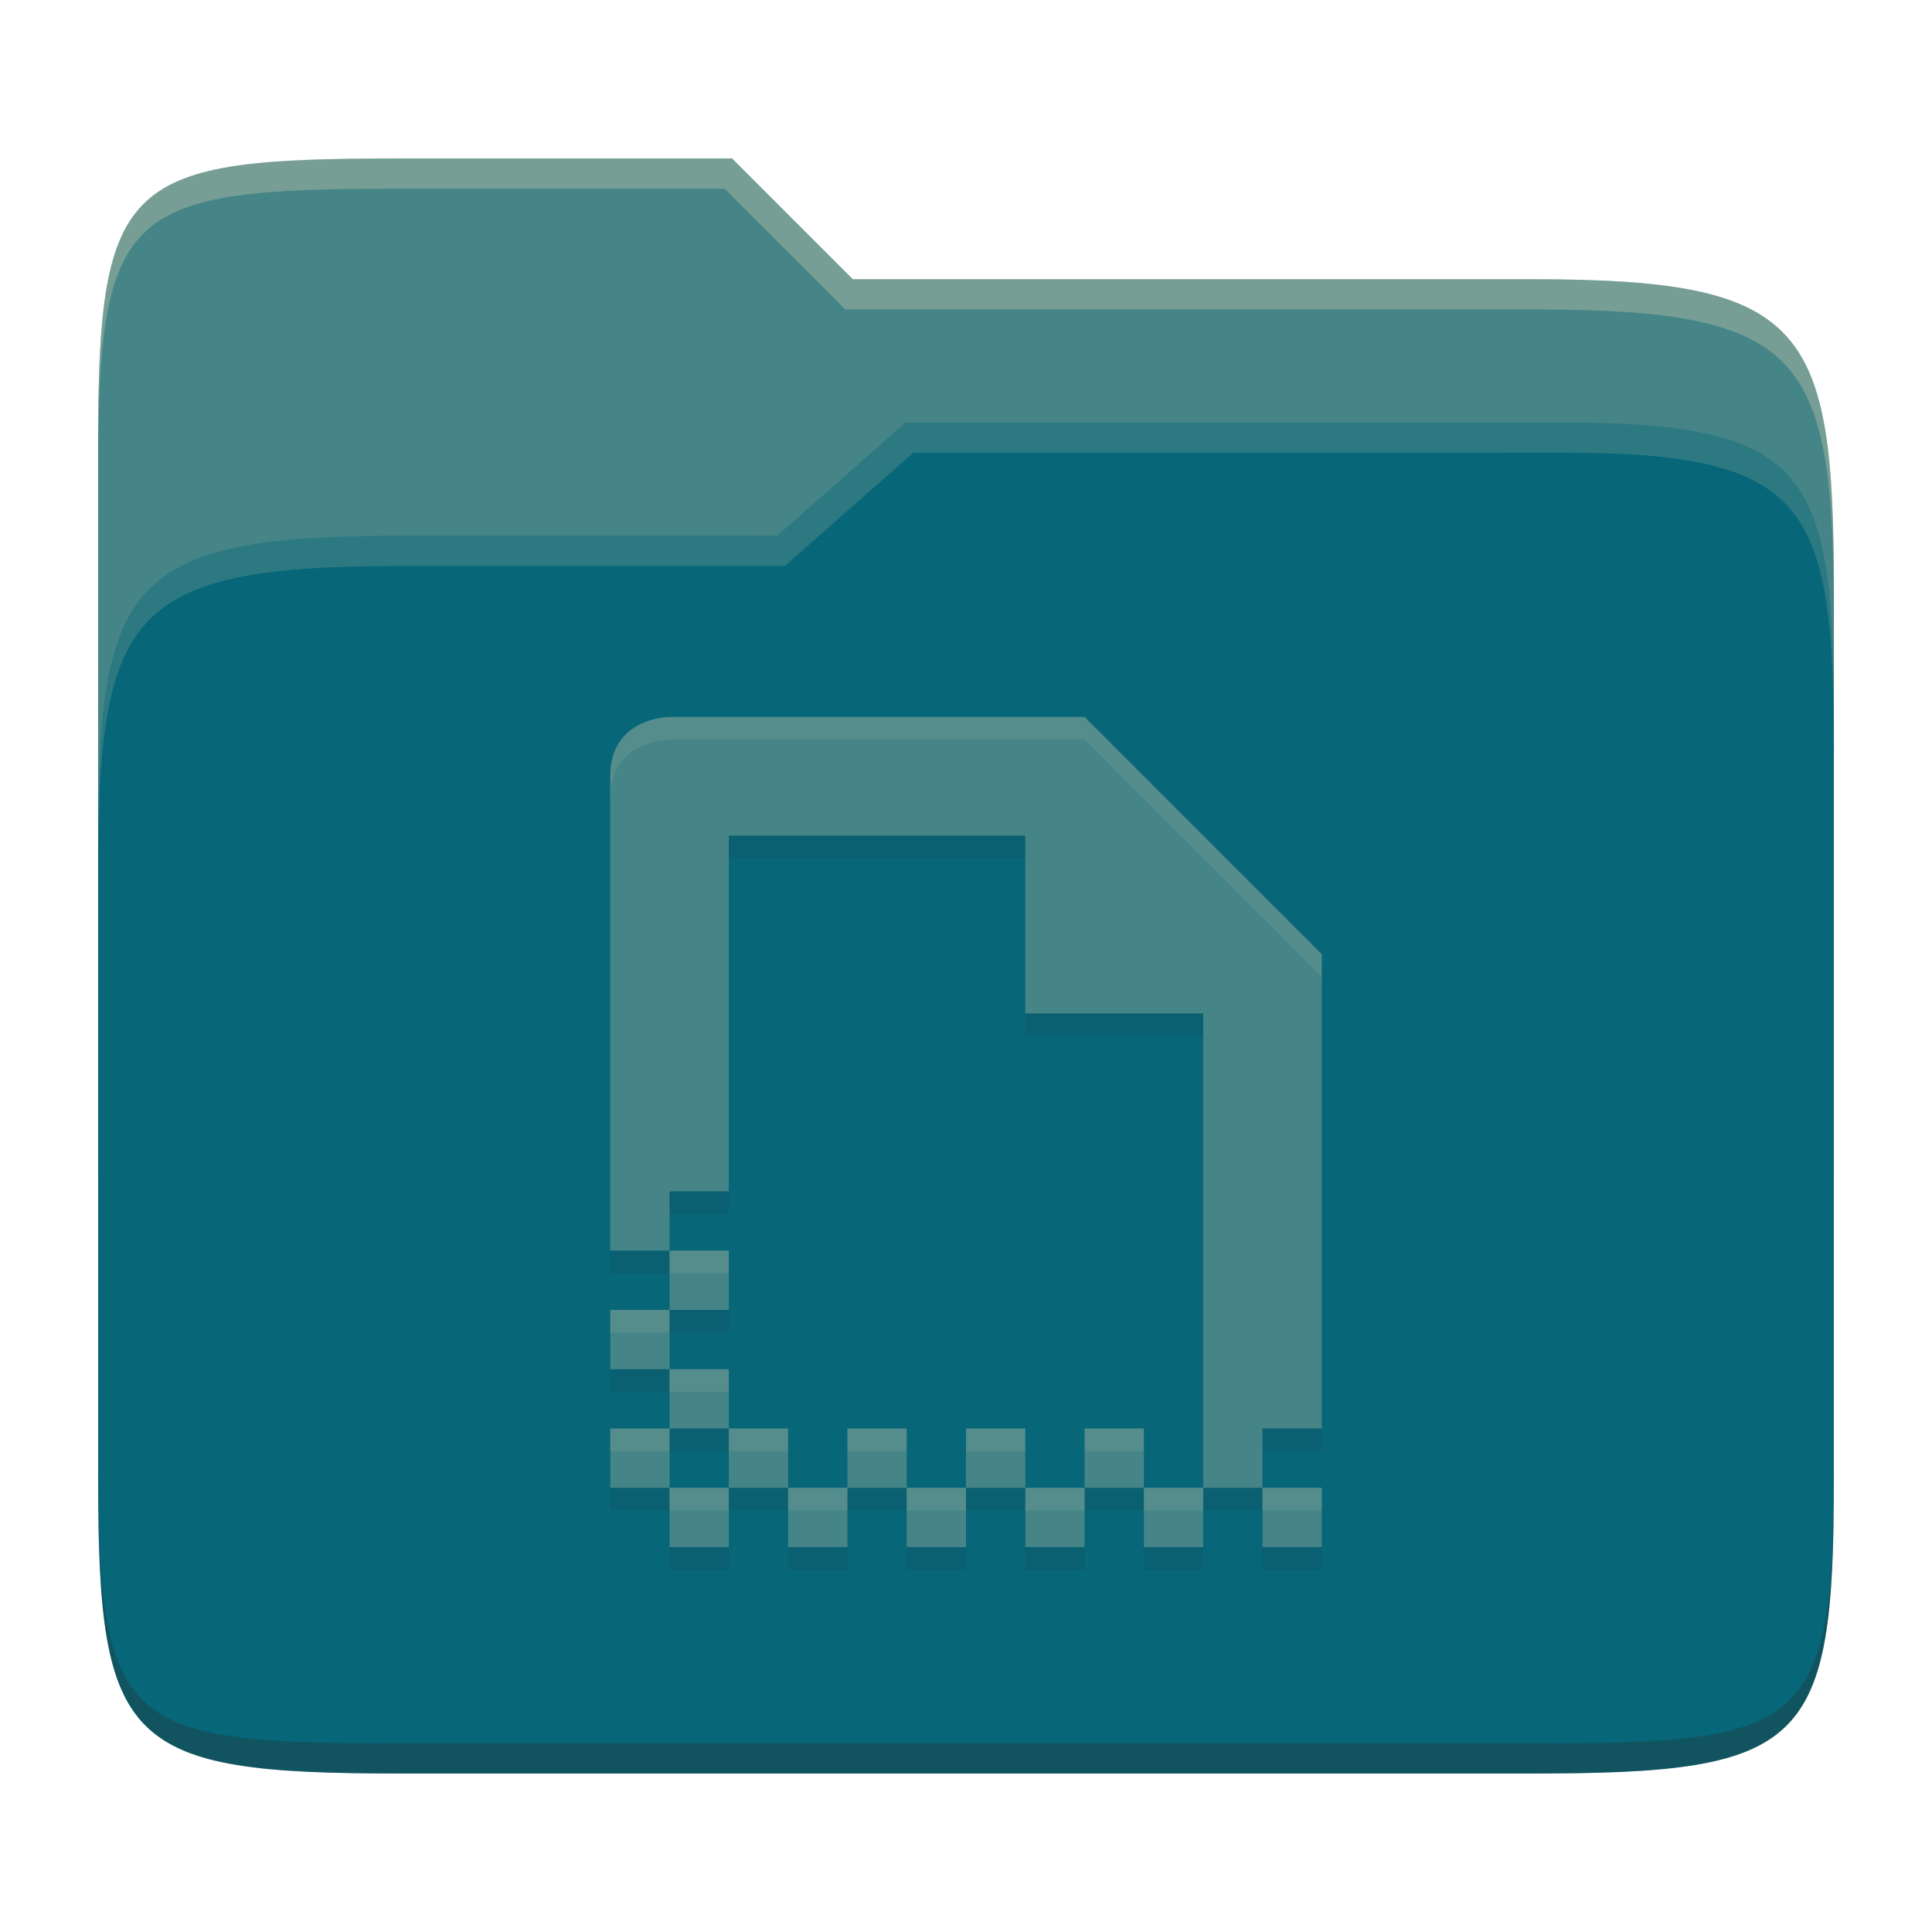 <svg width="256" height="256" version="1.1" xmlns="http://www.w3.org/2000/svg">
  <path d="m53.047 21c-36.322 0-40.047 2.481-40.047 37.772v96.653h230v-77.055c0-35.291-3.678-41.37-40-41.37h-90l-16-16z" fill="#458588"/>
  <path d="m53 71c-36.338 0-39.996 6.144-39.996 41.397v83.653c0 35.313 3.686 38.951 40.002 38.951h149.99c36.316 0 40-3.639 40-38.951v-99.621c0-33.574-2.687-40.428-36-40.428h-87l-17 15z" fill="#076678"/>
  <path d="m243 193.99c0 35.291-3.653 37.006-39.974 37.006h-150.02c-36.319 0-40.005-1.715-40.005-37v2c0 35.641 4 39 40.005 39h150.02c36.399 0 39.974-3.727 39.974-38.998z" fill="#282828" opacity=".3"/>
  <path d="m120 56-17 15h-50c-36.156 0-39.996 5.917-39.996 41.433v4.141c0-35.295 3.684-41.574 39.996-41.574h51l17-15 86.001-0.011c33.136-0.004 35.999 7.05 35.999 40.591v-4.141c0-33.541-2.649-40.44-36-40.44z" fill="#83a598" opacity=".3"/>
  <path d="m97 21-43.953 1e-6c-36.322 0-40.052 2.451-40.052 37.744v3.91c0-35.291 3.682-37.655 40.005-37.655h43l16 16h91c36.322 0 40 5.989 40 41.281v-3.907c0-35.291-3.678-41.373-40-41.373h-90z" fill="#ebdbb2" opacity=".3"/>
  <path d="m88.714 98.003s-7.857 0-7.857 7.857v62.857h7.857v-7.857h7.857v-47.143h39.286v23.571h23.571v62.857h7.857v-7.857h7.857v-62.857l-31.429-31.429zm78.571 102.14v7.857h7.857v-7.857zm-7.857 0h-7.857v7.857h7.857zm-7.857 0v-7.857h-7.857v7.857zm-7.857 0h-7.857v7.857h7.857zm-7.857 0v-7.857h-7.857v7.857zm-7.857 0h-7.857v7.857h7.857zm-7.857 0v-7.857h-7.857v7.857zm-7.857 0h-7.857v7.857h7.857zm-7.857 0v-7.857h-7.857v7.857zm-7.857 0h-7.857v7.857h7.857zm-7.857 0v-7.857h-7.857v7.857zm0-7.857h7.857v-7.857h-7.857zm0-7.857v-7.857h-7.857v7.857zm0-7.857h7.857v-7.857h-7.857z" fill="#282828" opacity=".1"/>
  <path d="m88.714 95s-7.857 0-7.857 7.857v62.857h7.857v-7.857h7.857v-47.143h39.286v23.571h23.571v62.857h7.857v-7.857h7.857v-62.857l-31.429-31.429zm78.571 102.14v7.857h7.857v-7.857zm-7.857 0h-7.857v7.857h7.857zm-7.857 0v-7.857h-7.857v7.857zm-7.857 0h-7.857v7.857h7.857zm-7.857 0v-7.857h-7.857v7.857zm-7.857 0h-7.857v7.857h7.857zm-7.857 0v-7.857h-7.857v7.857zm-7.857 0h-7.857v7.857h7.857zm-7.857 0v-7.857h-7.857v7.857zm-7.857 0h-7.857v7.857h7.857zm-7.857 0v-7.857h-7.857v7.857zm0-7.857h7.857v-7.857h-7.857zm0-7.857v-7.857h-7.857v7.857zm0-7.857h7.857v-7.857h-7.857z" fill="#458588"/>
  <path d="m143.71 94.998-54.998 2e-3s-7.857 3.3e-4 -7.857 7.857v3.002c0-7.857 7.857-7.857 7.857-7.857h54.998l31.43 31.428v-3.002zm-54.998 70.713v3.004h7.856v-3.004zm-7.857 7.857v3.004h7.856v-3.004zm7.856 7.857v3.002h7.857v-3.002zm-7.856 7.857v3.002h7.856v-3.002zm15.713 0v3.002h7.857v-3.002zm15.715 0v3.002h7.857v-3.002zm15.715 0v3.002h7.857v-3.002zm15.713 0v3.002h7.857v-3.002zm-55 7.857v3.002h7.857v-3.002zm15.715 0v3.002h7.857v-3.002zm15.715 0v3.002h7.857v-3.002zm15.715 0v3.002h7.856v-3.002zm15.713 0v3.002h7.857v-3.002zm15.715 0v3.002h7.857v-3.002z" fill="#ebdbb2" opacity=".1"/>
</svg>
